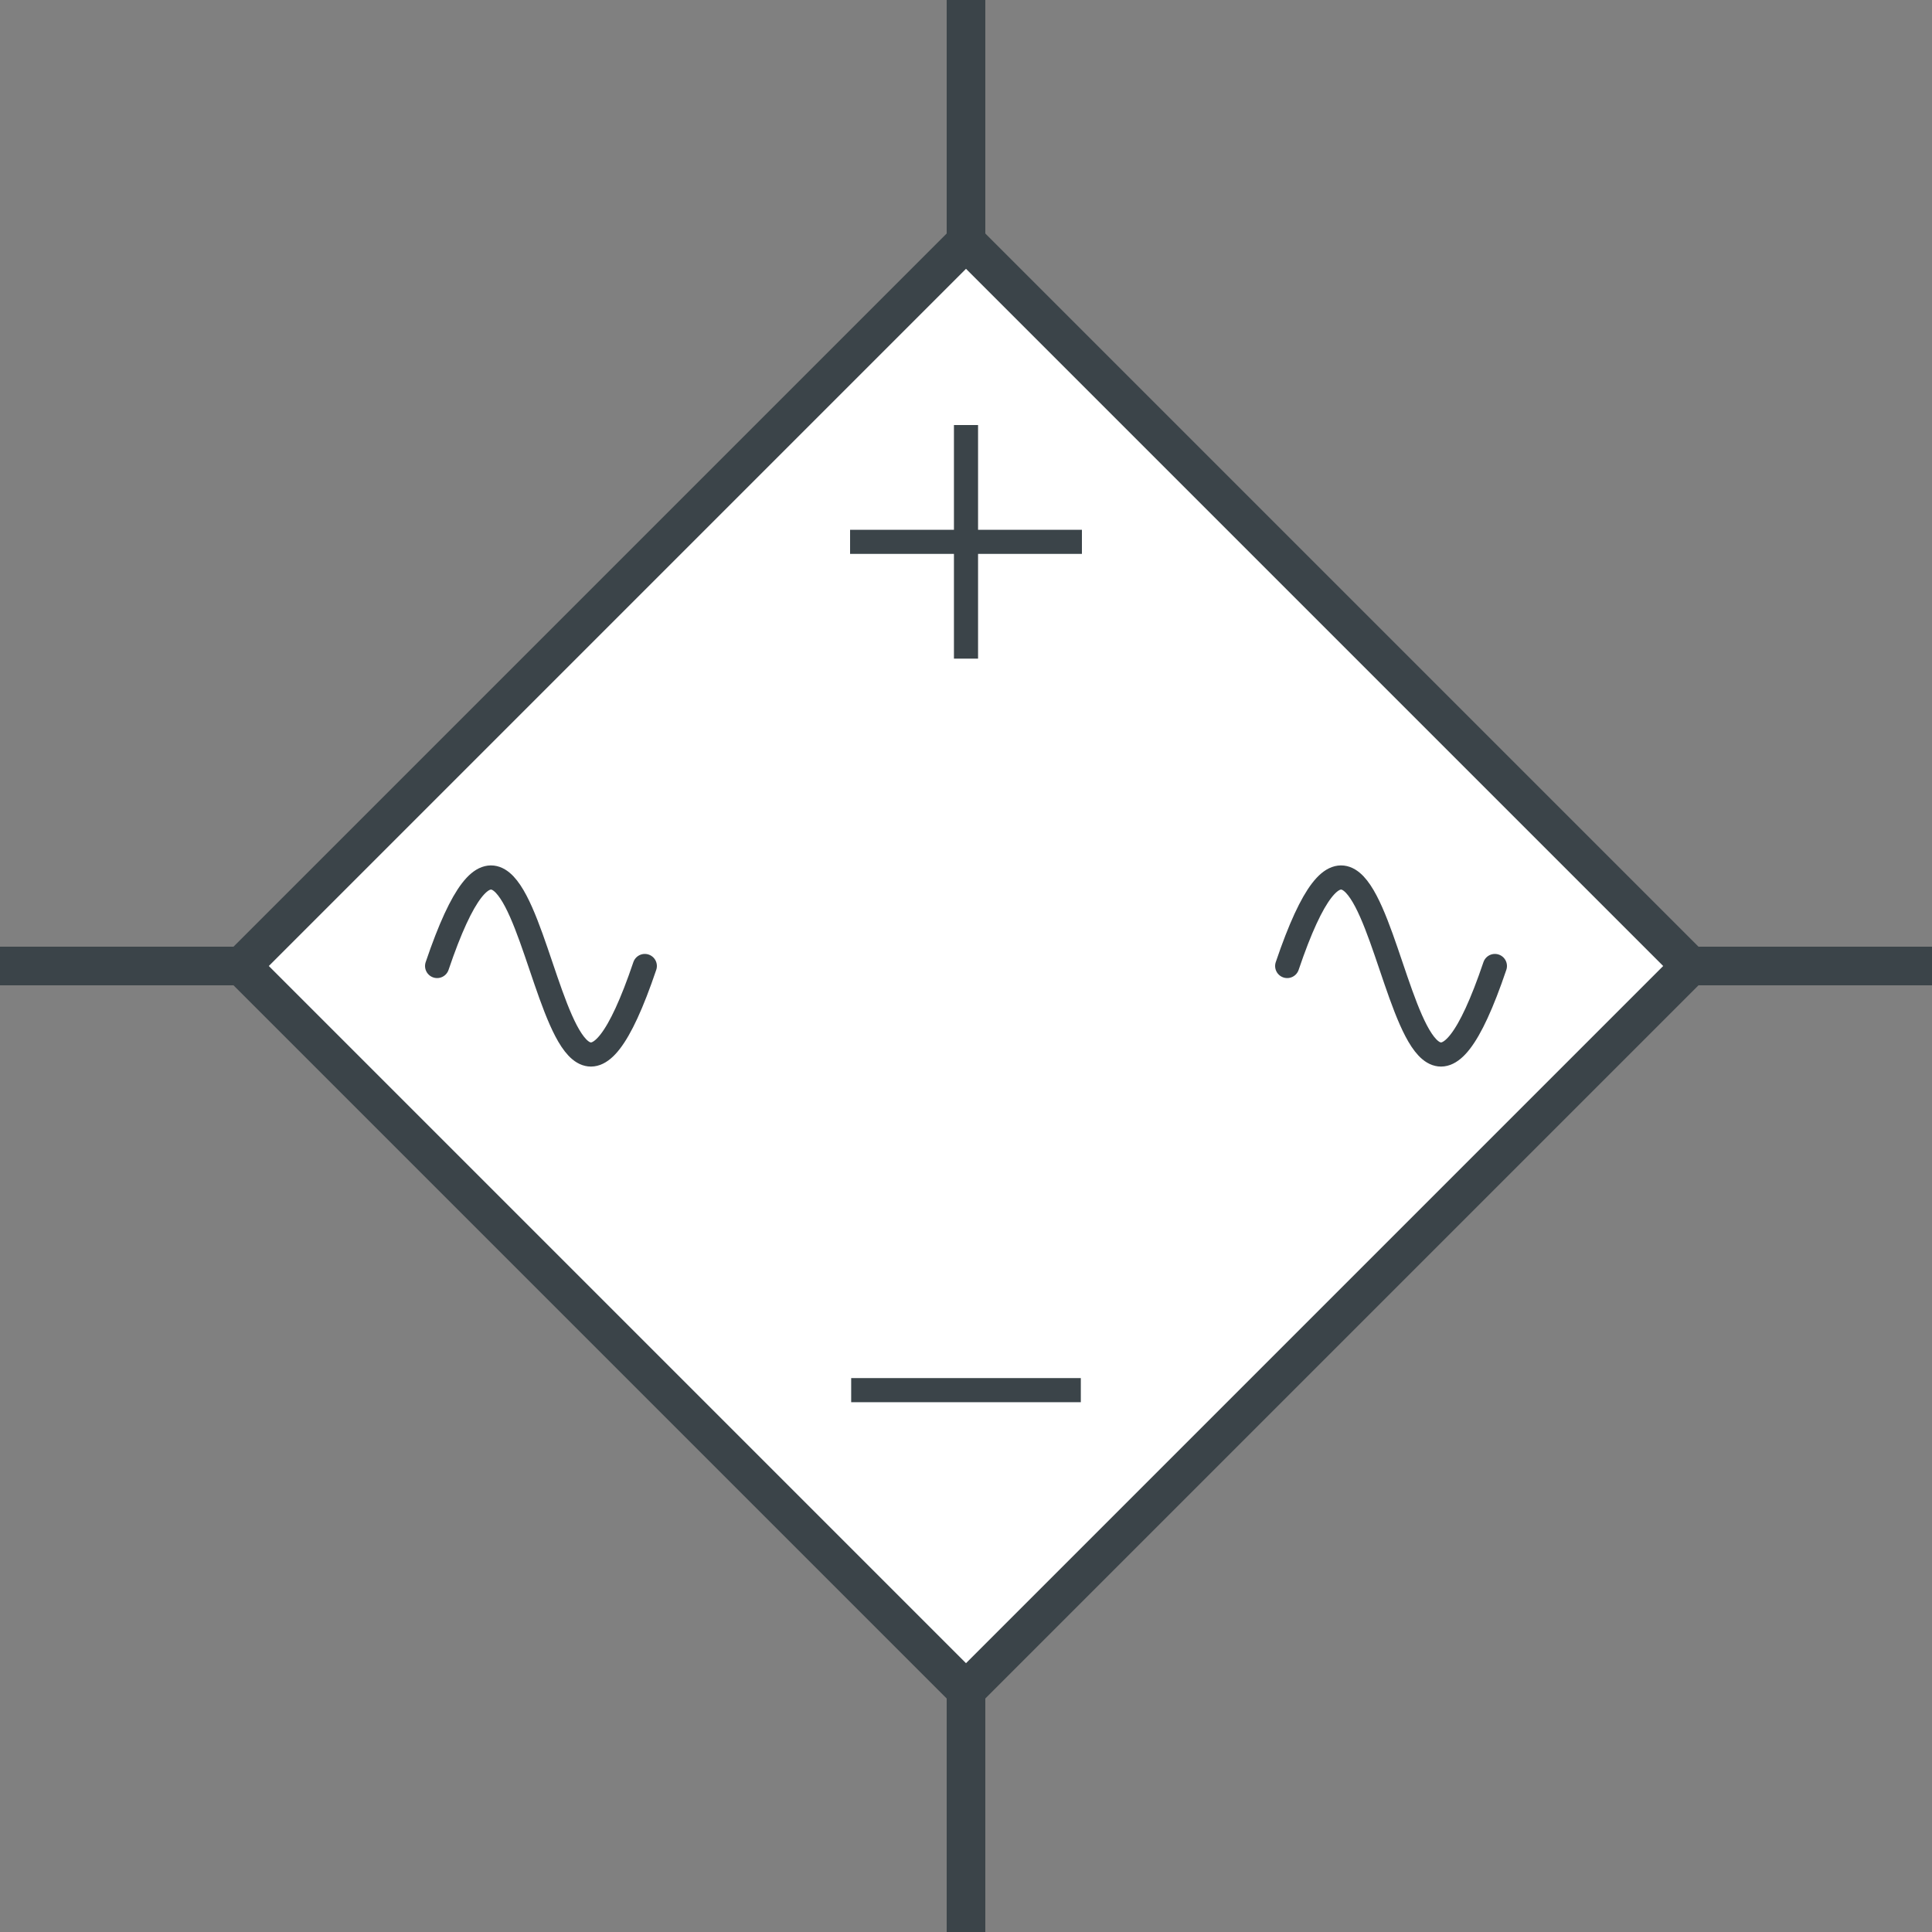 <?xml version="1.0" encoding="UTF-8" standalone="no"?><svg xmlns:svg="http://www.w3.org/2000/svg" xmlns="http://www.w3.org/2000/svg" version="1.1" width="100" height="100" ><rect width="100%" height="100%" fill="#808080" stroke="none"/><path d="M 50,12.5 50,0" style="fill:none;stroke:#3b4449;stroke-width:2;stroke-linecap:round;stroke-miterlimit:6"/><path d="M 12.5,50 0,50" style="fill:none;stroke:#3b4449;stroke-width:2;stroke-linecap:round;stroke-miterlimit:6"/><path d="M 50,87.5 50,100" style="fill:none;stroke:#3b4449;stroke-width:2;stroke-linecap:round;stroke-miterlimit:6"/><path d="M 87.5,50 100,50" style="fill:none;stroke:#3b4449;stroke-width:2;stroke-linecap:round;stroke-miterlimit:6"/><path d="M 50,12.5 87.5,50 50,87.5 12.5,50 50,12.5" style="fill:#ffffff;stroke:#3b4449;stroke-width:2;stroke-linecap:round;stroke-miterlimit:6"/><path d="M 50.624,22 49.376,22 49.376,27.422 44,27.422 44,28.669 49.376,28.669 49.376,34.091 50.624,34.091 50.624,28.669 56,28.669 56,27.422 50.624,27.422 50.624,22" style="font-size:15px;font-variant:normal;font-weight:normal;writing-mode:lr-tb;fill:#3b4449;fill-rule:nonzero;stroke:none"/><path d="M 44.057,71.33 44.057,72.578 55.943,72.578 55.943,71.33 44.057,71.33" style="font-size:15px;font-variant:normal;font-weight:normal;writing-mode:lr-tb;fill:#3b4449;fill-rule:nonzero;stroke:none"/><path d="M 33.375,50 C 28,65.869 28,34.131 22.625,50" style="fill:none;stroke:#3b4449;stroke-width:1.25;stroke-linecap:round;stroke-miterlimit:6"/><path d="M 77.375,50 C 72,65.869 72,34.131 66.625,50" style="fill:none;stroke:#3b4449;stroke-width:1.25;stroke-linecap:round;stroke-miterlimit:6"/></svg>